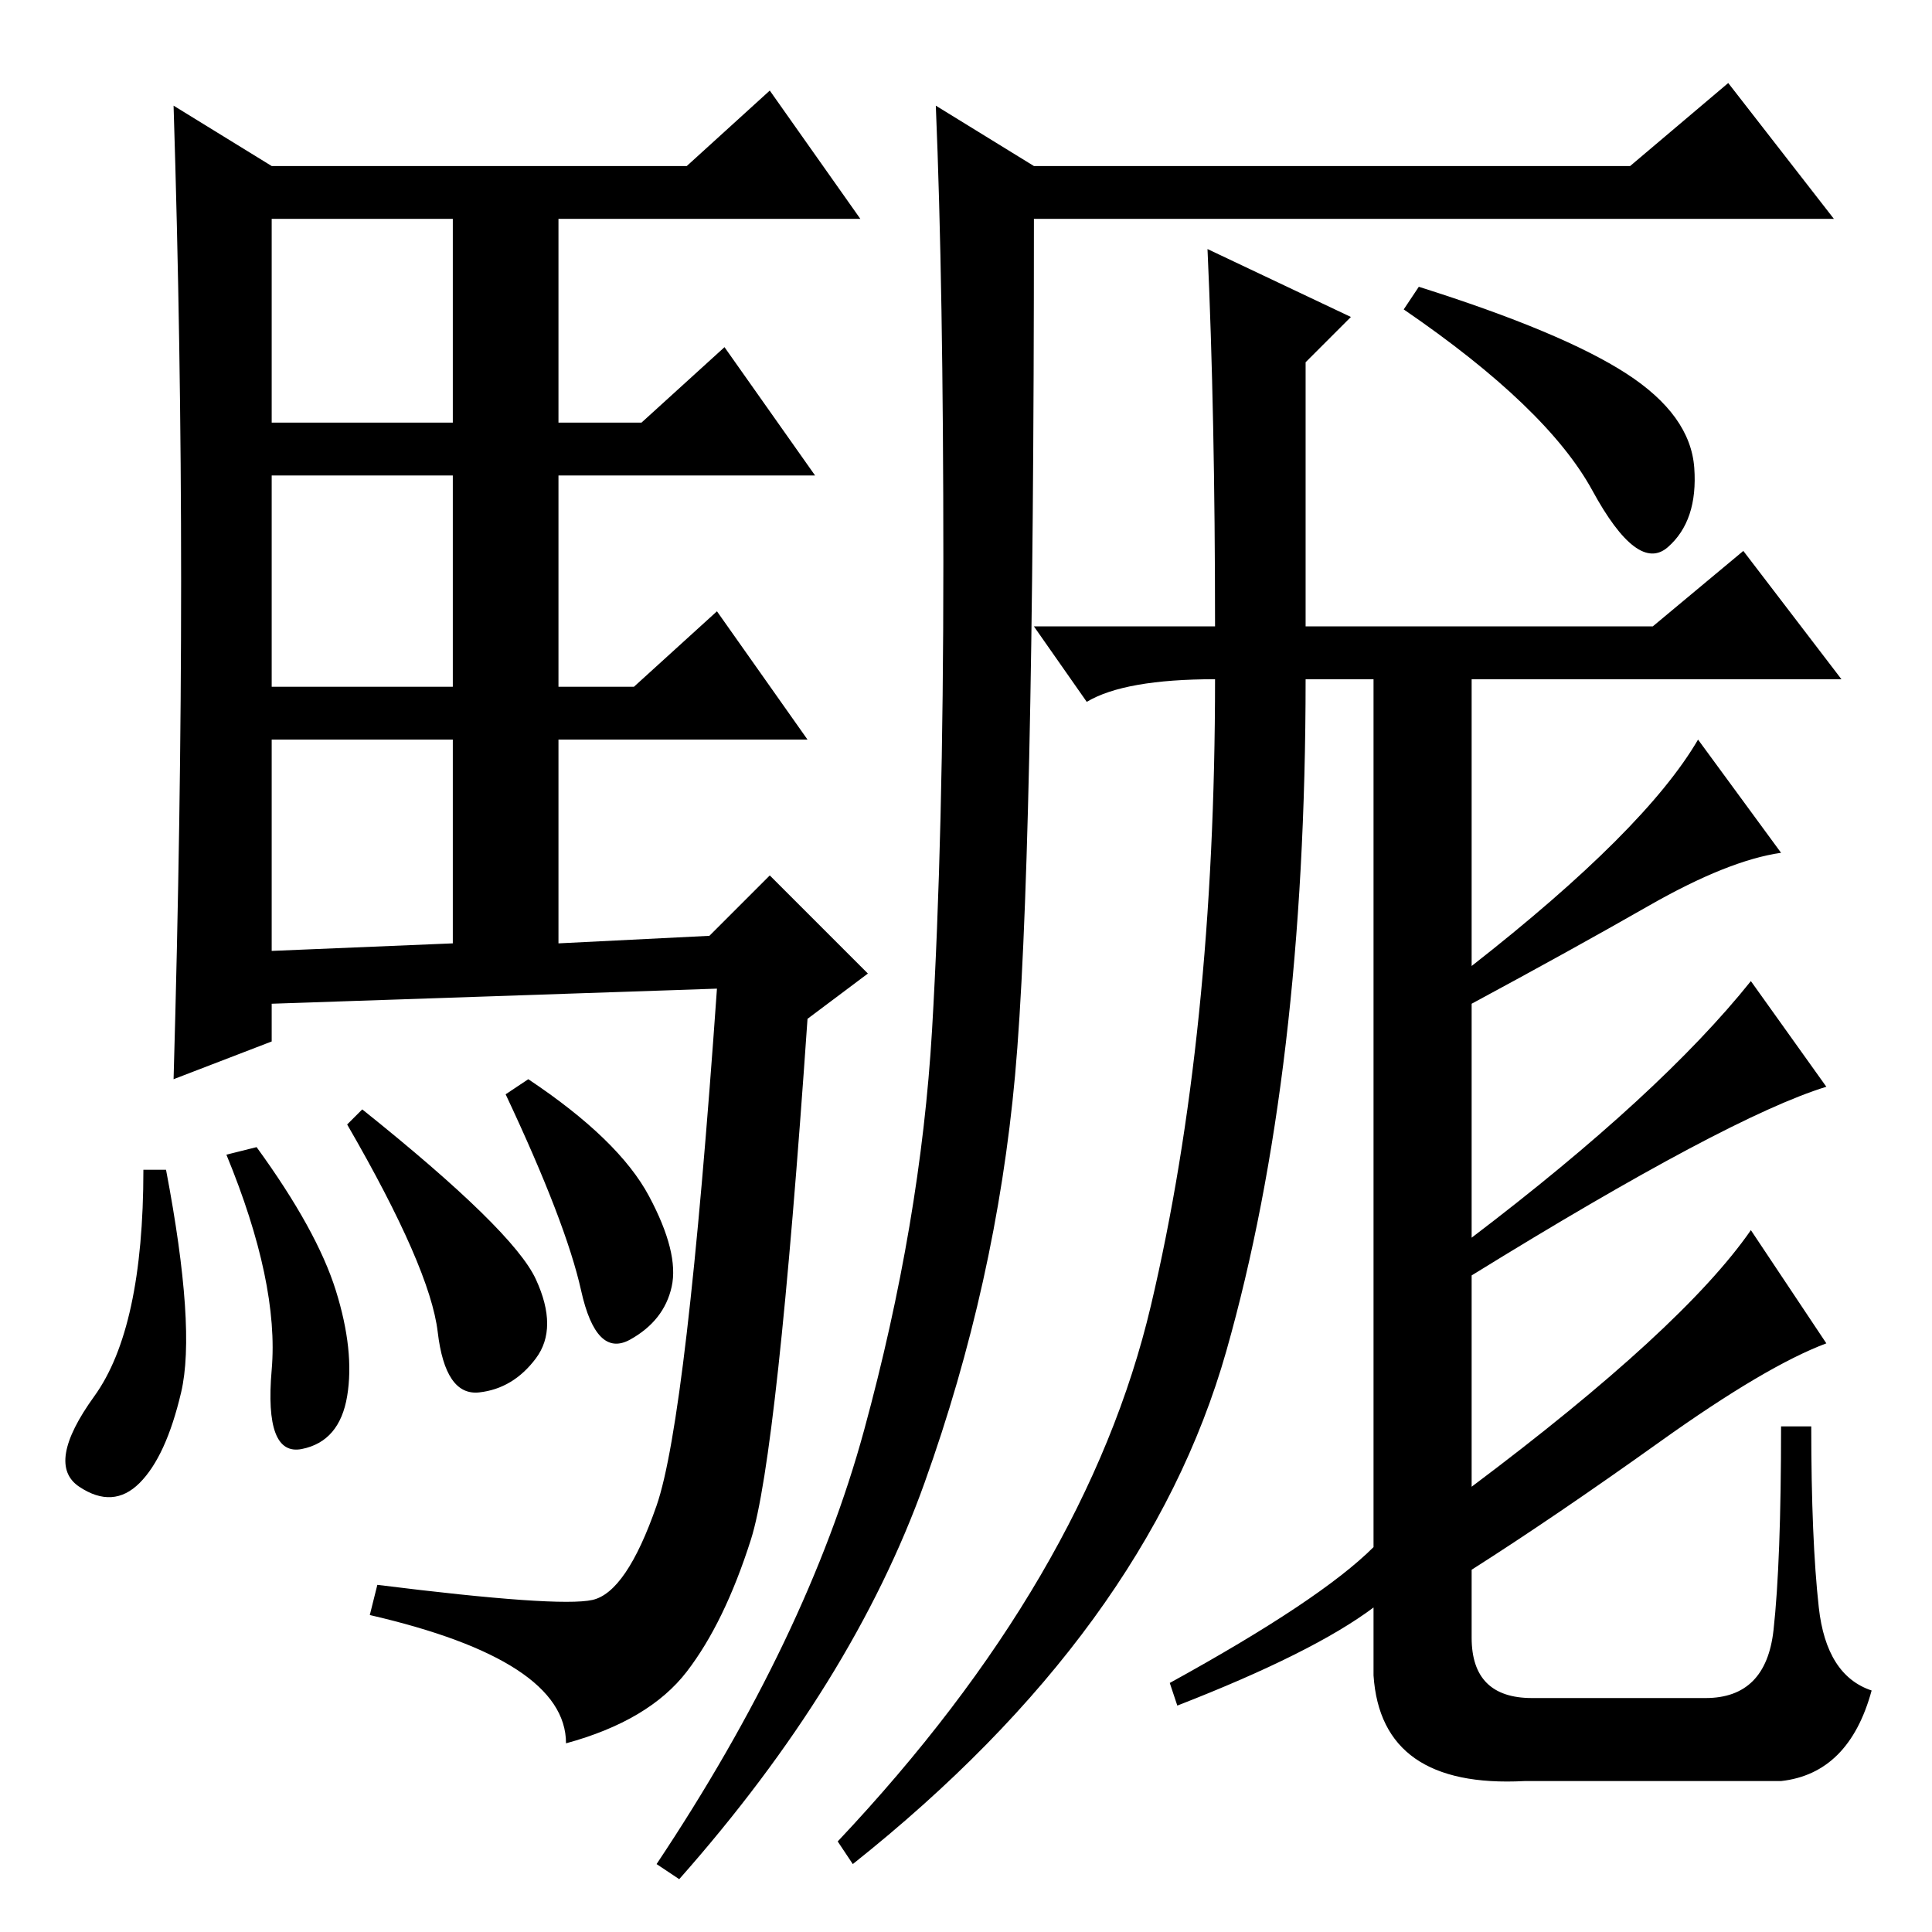 <?xml version="1.0" standalone="no"?>
<!DOCTYPE svg PUBLIC "-//W3C//DTD SVG 1.1//EN" "http://www.w3.org/Graphics/SVG/1.1/DTD/svg11.dtd" >
<svg xmlns="http://www.w3.org/2000/svg" xmlns:xlink="http://www.w3.org/1999/xlink" version="1.1" viewBox="0 -36 256 256">
  <g transform="matrix(1 0 0 -1 0 220)">
   <path fill="currentColor"
d="M24 179q0 31 -1 63l13 -8h55l11 10l12 -17h-40v-27h11l11 10l12 -17h-34v-28h10l11 10l12 -17h-33v-27l20 1l8 8l13 -13l-8 -6q-4 -58 -7.5 -69t-8.5 -17.5t-16 -9.5q0 11 -26 17l1 4q24 -3 28.5 -2t8.5 12.5t8 68.5l-59 -2v-5l-13 -5q1 35 1 66zM36 200h24v27h-24v-27z
M36 165h24v28h-24v-28zM36 130l24 1v27h-24v-28zM22 101q4 -21 2 -29.5t-5.5 -12t-8 -0.5t2 12t6.5 30h3zM34 104q8 -11 10.5 -19t1.5 -14t-6 -7t-4 10.5t-6 28.5zM48 109q20 -16 23 -22.5t0 -10.5t-7.5 -4.5t-5.5 8t-12 27.5zM70 113q12 -8 16 -15.5t3 -12t-5.5 -7
t-6.5 6.5t-10 26zM114.5 66.5q7.5 27.5 9 53t1.5 62t-1 60.5l13 -8h79l13 11l14 -18h-106q0 -86 -2.5 -113.5t-12 -54t-32.5 -52.5l-3 2q20 30 27.5 57.5zM220 65q-14 -10 -25 -17v-9q0 -8 8 -8h23q8 0 9 9t1 27h4q0 -15 1 -24t7 -11q-3 -11 -12 -12h-34q-19 -1 -20 14v9
q-8 -6 -26 -13l-1 3q20 11 27 18v115h-9q0 -52 -10.5 -89t-49.5 -68l-2 3q33 35 41.5 71t8.5 83q-12 0 -17 -3l-7 10h24q0 28 -1 50l19 -9l-6 -6v-35h46l12 10l13 -17h-49v-38q23 18 30 30l11 -15q-7 -1 -17.5 -7t-23.5 -13v-31q25 19 37 34l10 -14q-13 -4 -47 -25v-28
q28 21 37 34l10 -15q-8 -3 -22 -13zM215.5 206.5q8.5 -5.5 9 -12.5t-3.5 -10.5t-10 7.5t-25 24l2 3q19 -6 27.5 -11.5z" />
  </g>

</svg>
